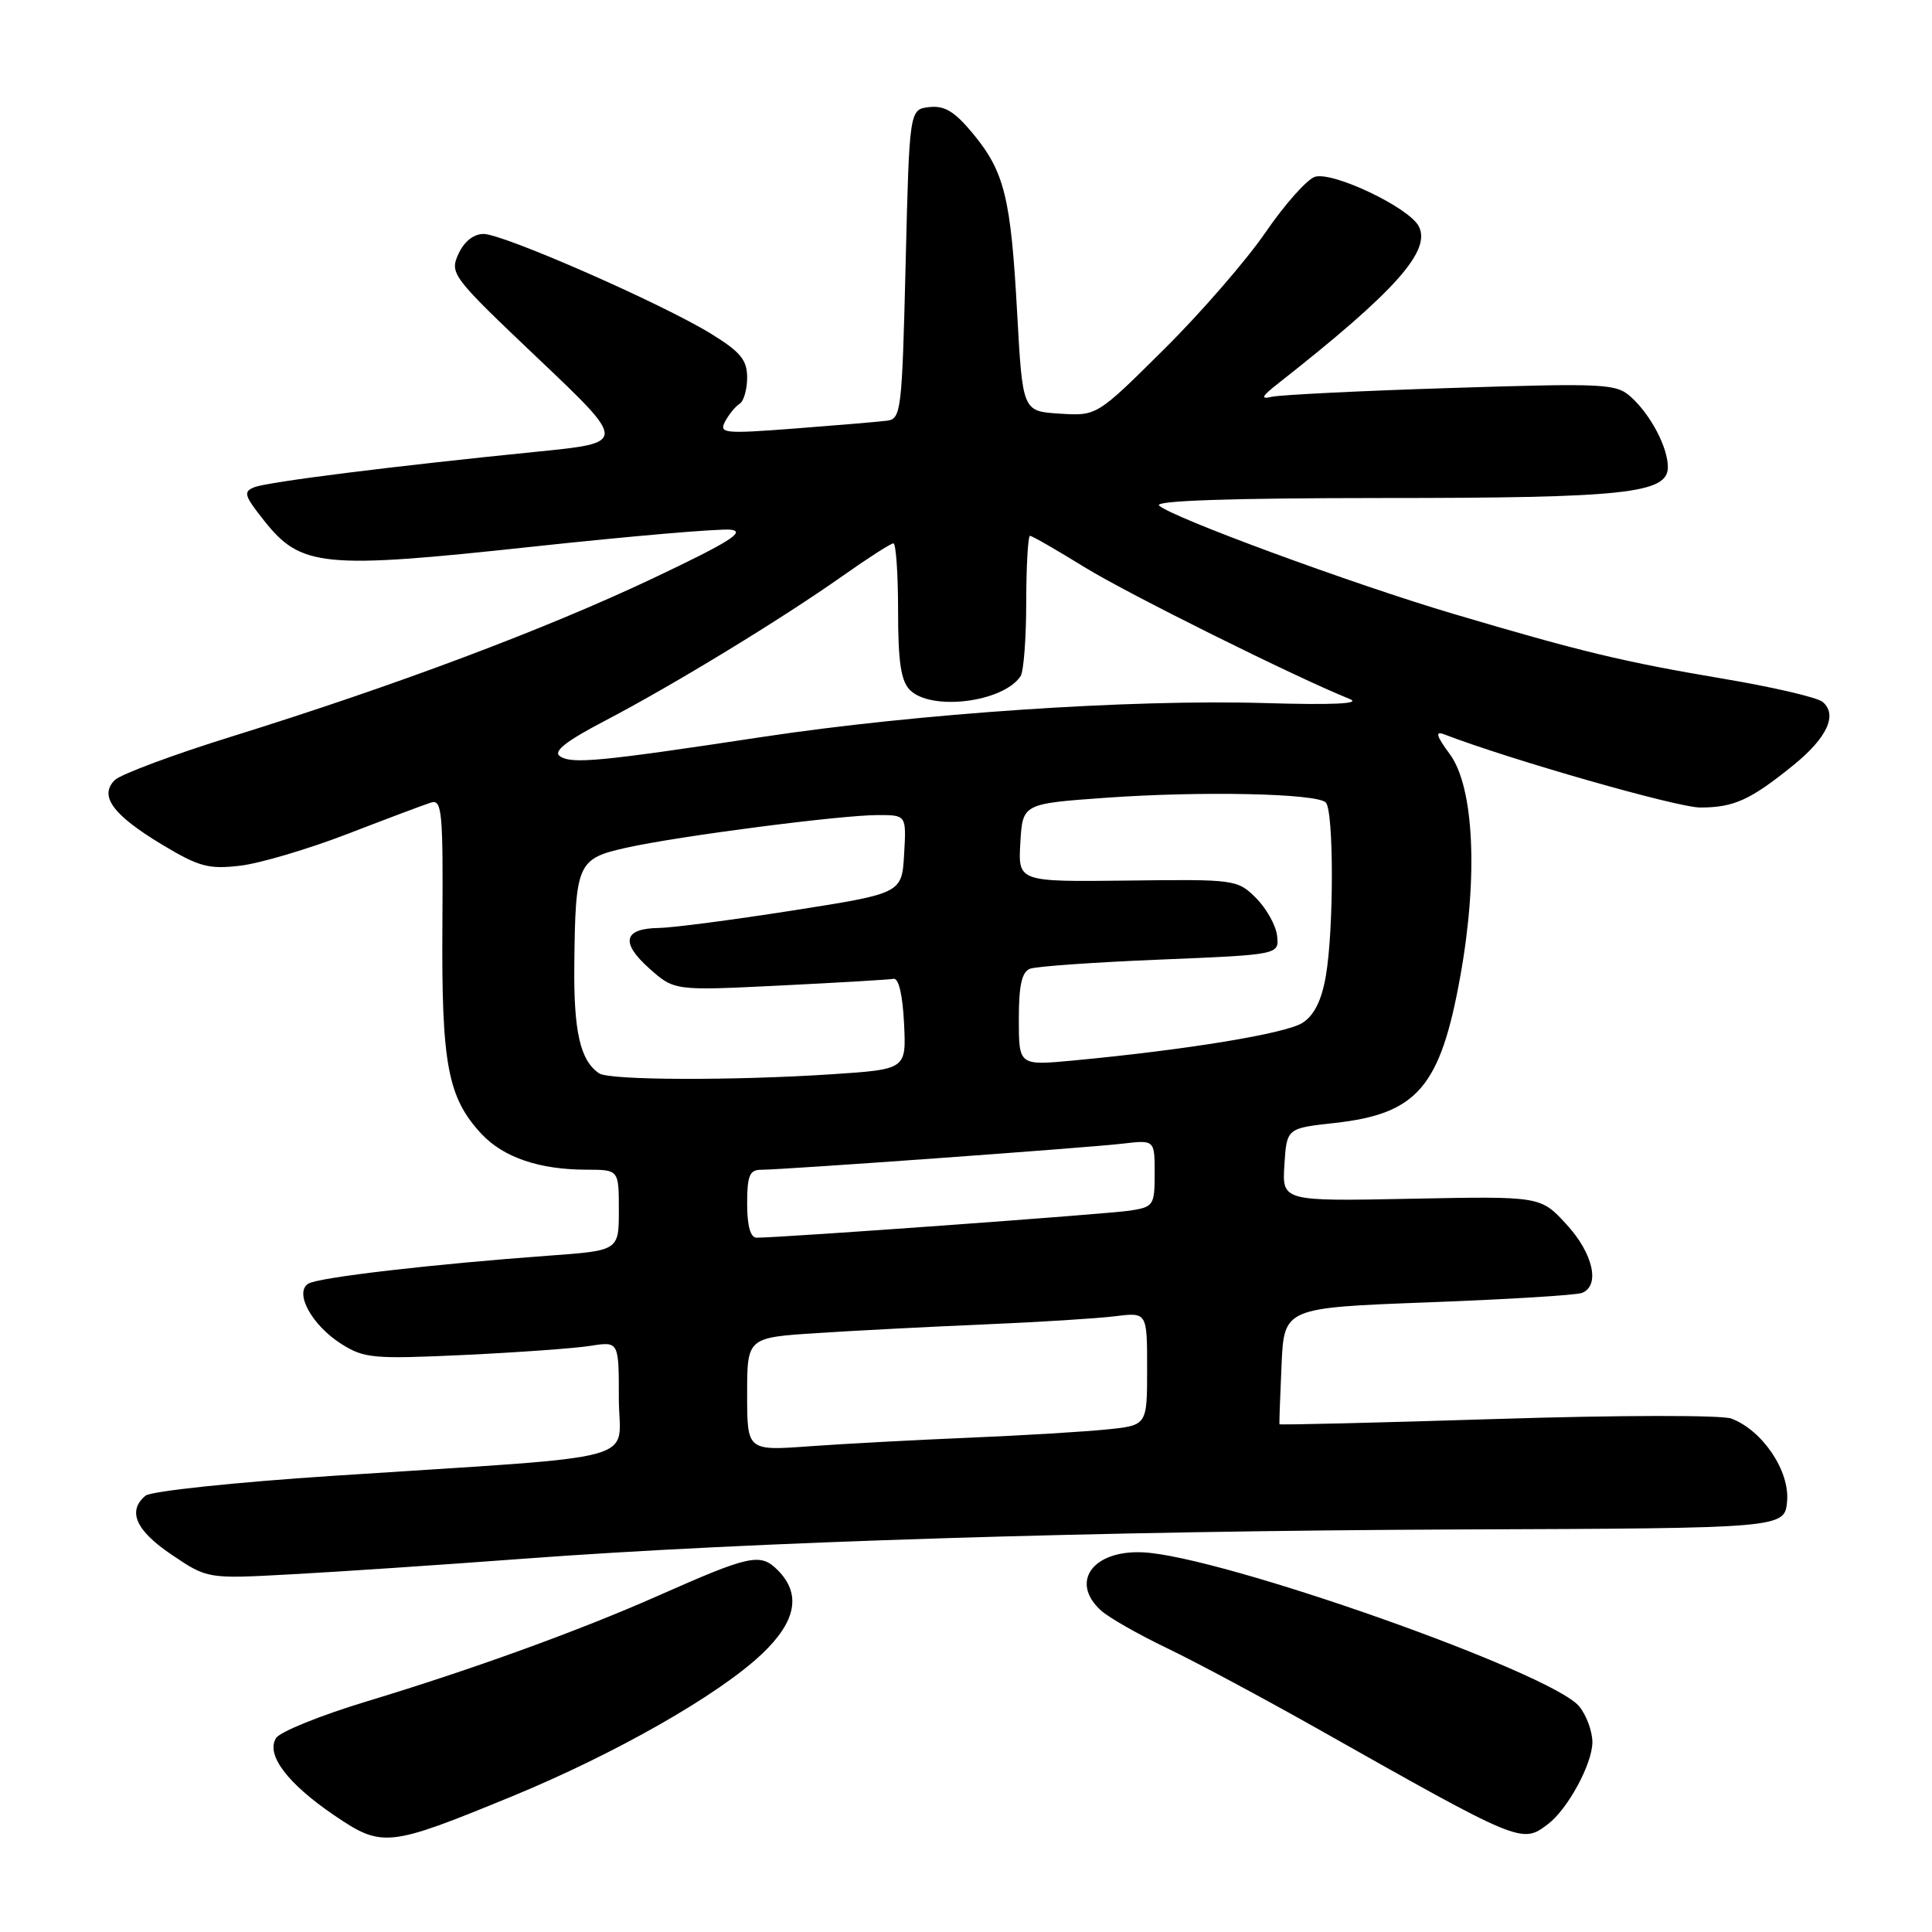 <?xml version="1.0" encoding="UTF-8" standalone="no"?>
<!DOCTYPE svg PUBLIC "-//W3C//DTD SVG 1.1//EN" "http://www.w3.org/Graphics/SVG/1.1/DTD/svg11.dtd" >
<svg xmlns="http://www.w3.org/2000/svg" xmlns:xlink="http://www.w3.org/1999/xlink" version="1.1" viewBox="0 0 256 256">
 <g >
 <path fill="currentColor"
d=" M 67.79 238.05 C 81.53 232.40 95.27 224.57 101.00 219.12 C 105.52 214.82 106.19 211.19 103.05 208.05 C 100.75 205.75 99.42 206.03 87.19 211.45 C 76.70 216.09 62.62 221.20 48.51 225.47 C 42.47 227.30 37.10 229.47 36.58 230.30 C 35.20 232.49 38.07 236.31 44.26 240.52 C 50.65 244.86 51.40 244.78 67.79 238.05 Z  M 205.12 241.70 C 207.75 239.70 210.99 233.71 211.00 230.86 C 211.00 229.41 210.21 227.27 209.25 226.10 C 205.53 221.60 161.68 206.13 151.40 205.69 C 144.77 205.40 141.74 209.64 145.89 213.40 C 146.92 214.34 150.86 216.58 154.64 218.39 C 158.41 220.20 167.35 224.99 174.50 229.02 C 201.60 244.32 201.65 244.34 205.12 241.70 Z  M 69.22 206.55 C 99.26 204.30 145.85 202.85 193.50 202.66 C 236.50 202.50 236.50 202.50 236.80 198.89 C 237.14 194.87 233.53 189.53 229.42 187.97 C 228.16 187.49 214.47 187.51 198.38 188.02 C 182.55 188.52 169.57 188.83 169.53 188.72 C 169.50 188.60 169.62 185.08 169.81 180.89 C 170.15 173.29 170.15 173.29 189.18 172.57 C 199.65 172.18 208.84 171.62 209.61 171.32 C 212.07 170.37 211.11 166.09 207.57 162.24 C 204.14 158.50 204.14 158.50 187.01 158.84 C 169.88 159.18 169.88 159.18 170.19 154.34 C 170.50 149.50 170.50 149.50 176.85 148.80 C 187.81 147.59 190.86 144.03 193.50 129.35 C 195.88 116.13 195.32 104.27 192.10 99.92 C 190.34 97.54 190.13 96.84 191.32 97.29 C 200.14 100.68 222.26 107.00 225.29 107.00 C 229.74 107.00 231.93 106.01 237.62 101.40 C 242.10 97.78 243.53 94.69 241.50 93.00 C 240.79 92.41 234.91 91.04 228.43 89.95 C 215.09 87.70 209.52 86.36 192.55 81.33 C 179.21 77.38 155.10 68.50 153.58 66.98 C 152.94 66.34 163.08 66.00 183.05 65.99 C 215.39 65.99 221.00 65.38 221.00 61.90 C 221.00 59.29 218.74 54.98 216.12 52.61 C 214.15 50.83 212.75 50.76 192.27 51.41 C 180.29 51.79 169.60 52.32 168.50 52.58 C 166.97 52.94 167.17 52.52 169.40 50.78 C 184.90 38.60 189.71 33.20 187.98 29.96 C 186.64 27.46 176.58 22.68 174.23 23.43 C 173.19 23.76 170.25 27.06 167.71 30.76 C 165.17 34.47 159.10 41.47 154.21 46.31 C 145.34 55.12 145.34 55.12 140.42 54.81 C 135.50 54.50 135.50 54.50 134.78 41.50 C 133.94 26.14 133.10 22.77 128.91 17.69 C 126.49 14.77 125.16 13.96 123.13 14.19 C 120.50 14.50 120.50 14.50 120.00 35.00 C 119.52 54.56 119.41 55.51 117.50 55.75 C 116.40 55.89 110.93 56.35 105.33 56.78 C 95.90 57.50 95.24 57.43 96.09 55.83 C 96.60 54.89 97.46 53.83 98.01 53.50 C 98.55 53.16 99.00 51.60 99.00 50.03 C 99.00 47.69 98.12 46.63 94.21 44.22 C 87.69 40.21 66.70 31.00 64.08 31.00 C 62.75 31.00 61.50 32.00 60.74 33.66 C 59.57 36.25 59.87 36.65 71.29 47.49 C 83.06 58.66 83.06 58.66 71.28 59.84 C 52.23 61.75 35.58 63.84 33.73 64.55 C 32.20 65.14 32.34 65.64 34.99 68.98 C 39.88 75.16 42.80 75.44 70.54 72.44 C 83.55 71.04 95.38 70.02 96.83 70.19 C 98.88 70.43 96.57 71.87 86.48 76.65 C 72.19 83.41 52.40 90.84 30.71 97.59 C 22.95 100.00 15.96 102.61 15.20 103.37 C 13.11 105.47 14.94 107.97 21.43 111.89 C 26.37 114.86 27.63 115.20 31.83 114.71 C 34.46 114.40 40.86 112.50 46.05 110.50 C 51.25 108.49 56.23 106.62 57.12 106.34 C 58.57 105.89 58.72 107.58 58.62 122.67 C 58.49 141.04 59.32 145.44 63.81 150.26 C 66.72 153.37 71.48 154.99 77.75 154.99 C 82.00 155.00 82.00 155.00 82.00 160.36 C 82.00 165.71 82.00 165.71 72.75 166.38 C 57.50 167.49 42.19 169.26 40.86 170.09 C 38.95 171.27 41.32 175.60 45.23 178.08 C 48.26 179.99 49.47 180.10 61.50 179.54 C 68.65 179.20 76.19 178.66 78.25 178.33 C 82.00 177.74 82.00 177.74 82.00 185.29 C 82.00 193.97 86.45 192.77 44.04 195.56 C 31.13 196.41 20.00 197.59 19.29 198.18 C 16.84 200.21 17.98 202.80 22.75 206.01 C 27.50 209.21 27.50 209.21 38.50 208.61 C 44.55 208.29 58.37 207.36 69.22 206.55 Z  M 99.00 184.74 C 99.00 177.24 99.00 177.24 108.25 176.64 C 113.34 176.31 123.35 175.79 130.50 175.49 C 137.65 175.19 145.41 174.70 147.75 174.41 C 152.00 173.88 152.00 173.88 152.00 181.37 C 152.00 188.86 152.00 188.86 146.75 189.40 C 143.86 189.70 135.65 190.20 128.50 190.50 C 121.35 190.80 111.79 191.31 107.25 191.64 C 99.00 192.24 99.00 192.24 99.00 184.74 Z  M 99.00 159.50 C 99.00 155.79 99.32 155.00 100.85 155.00 C 103.77 155.00 144.03 152.09 148.75 151.54 C 153.00 151.04 153.00 151.04 153.00 155.47 C 153.00 159.71 152.85 159.93 149.75 160.41 C 146.88 160.86 103.44 164.01 100.25 164.00 C 99.44 164.00 99.00 162.43 99.00 159.50 Z  M 79.40 142.23 C 76.89 140.56 76.00 136.70 76.10 127.82 C 76.24 114.36 76.51 113.77 83.03 112.32 C 89.96 110.78 111.41 108.00 116.34 108.00 C 120.10 108.00 120.10 108.00 119.80 113.19 C 119.50 118.38 119.50 118.38 105.00 120.65 C 97.03 121.90 89.06 122.94 87.31 122.96 C 82.63 123.02 82.18 124.88 86.01 128.30 C 89.35 131.28 89.35 131.28 103.33 130.59 C 111.02 130.21 117.80 129.81 118.41 129.70 C 119.08 129.58 119.61 131.87 119.79 135.60 C 120.09 141.69 120.09 141.69 110.29 142.34 C 97.25 143.20 80.77 143.15 79.40 142.23 Z  M 135.00 135.07 C 135.00 130.55 135.39 128.79 136.49 128.36 C 137.32 128.05 145.08 127.50 153.74 127.15 C 169.50 126.50 169.50 126.50 169.22 124.00 C 169.07 122.62 167.81 120.38 166.44 119.00 C 163.97 116.54 163.67 116.50 149.41 116.68 C 134.90 116.85 134.90 116.85 135.20 111.68 C 135.50 106.50 135.50 106.50 146.50 105.71 C 159.24 104.80 174.46 105.13 175.67 106.33 C 176.74 107.40 176.75 123.05 175.69 129.27 C 175.13 132.53 174.16 134.51 172.61 135.52 C 170.44 136.94 157.40 139.09 142.25 140.52 C 135.00 141.20 135.00 141.20 135.00 135.07 Z  M 74.19 100.20 C 73.26 99.57 74.98 98.21 80.19 95.49 C 89.25 90.75 103.52 82.05 111.63 76.33 C 115.00 73.95 118.03 72.00 118.38 72.00 C 118.72 72.00 119.00 76.02 119.00 80.93 C 119.00 87.71 119.38 90.23 120.57 91.43 C 123.39 94.25 132.92 93.06 135.23 89.60 C 135.64 89.00 135.98 84.56 135.98 79.75 C 135.99 74.94 136.22 71.00 136.48 71.00 C 136.75 71.00 140.01 72.87 143.73 75.17 C 149.53 78.73 171.51 89.66 178.84 92.62 C 180.42 93.25 176.74 93.43 167.57 93.16 C 149.73 92.64 121.60 94.54 101.01 97.65 C 79.42 100.92 75.76 101.27 74.19 100.20 Z "/>
</g>
</svg>
